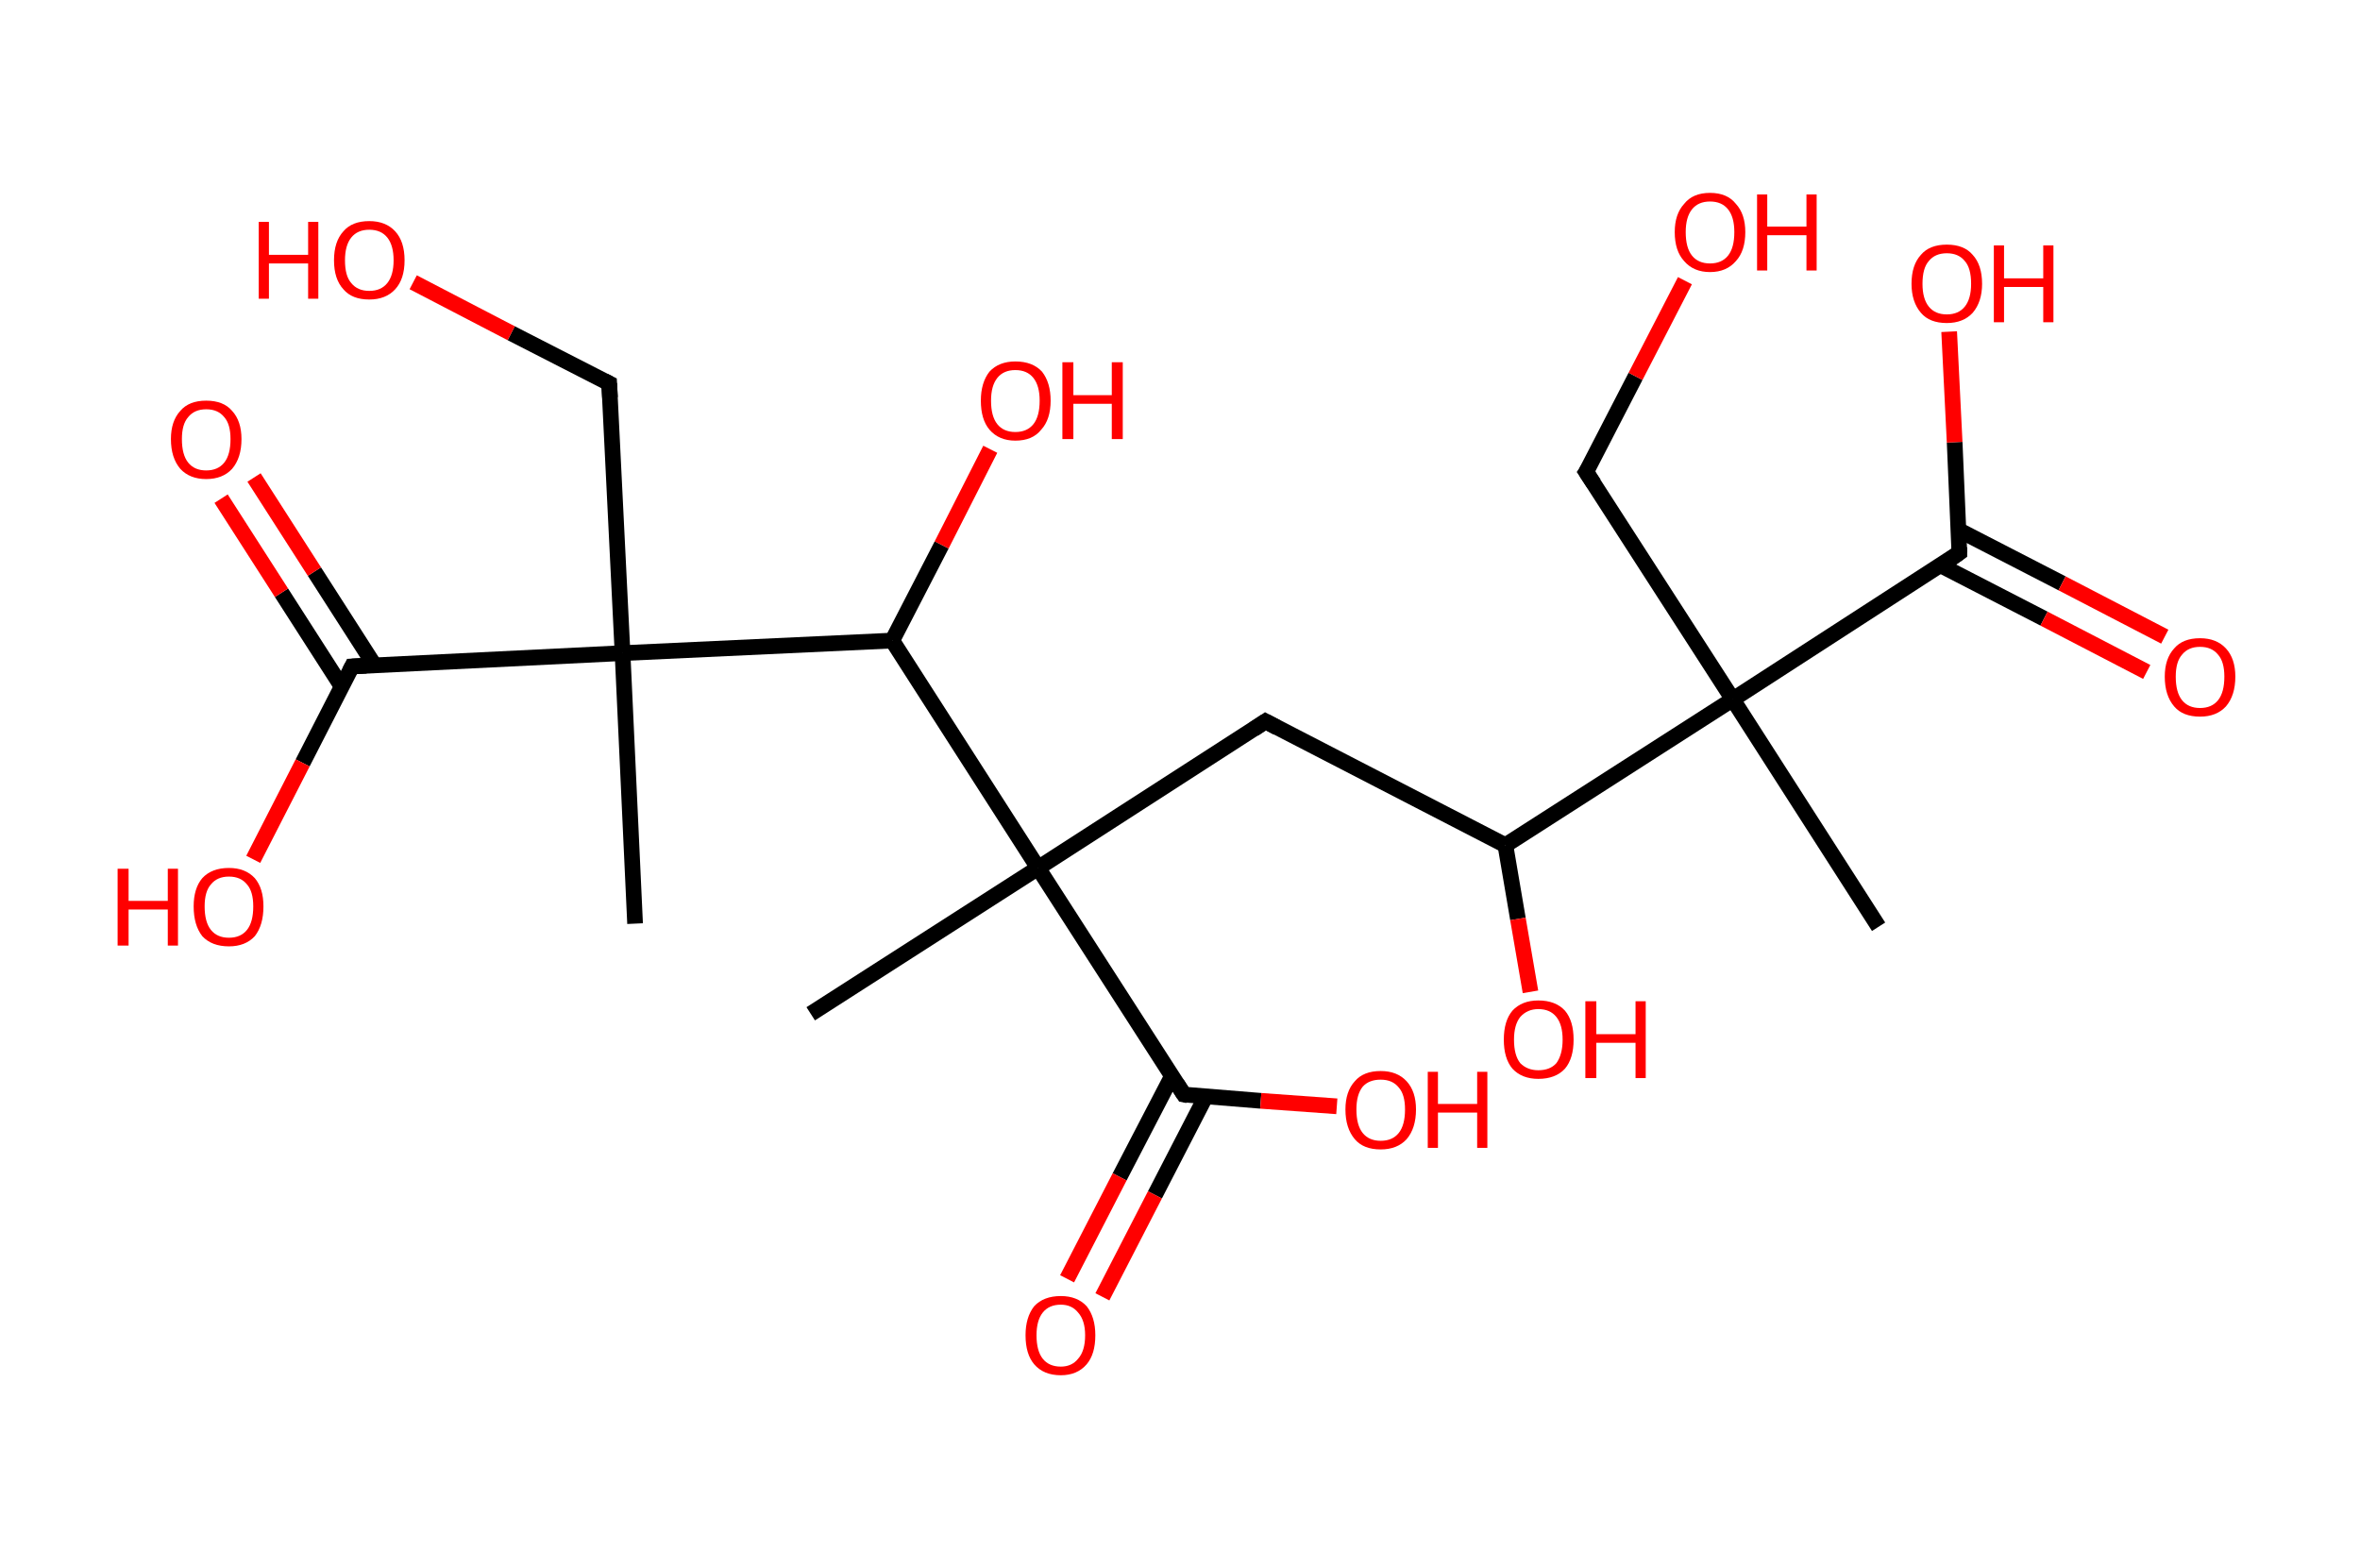 <?xml version='1.0' encoding='ASCII' standalone='yes'?>
<svg xmlns="http://www.w3.org/2000/svg" xmlns:rdkit="http://www.rdkit.org/xml" xmlns:xlink="http://www.w3.org/1999/xlink" version="1.1" baseProfile="full" xml:space="preserve" width="301px" height="200px" viewBox="0 0 301 200">
<!-- END OF HEADER -->
<rect style="opacity:1.0;fill:#FFFFFF;stroke:none" width="301.0" height="200.0" x="0.0" y="0.0"> </rect>
<path class="bond-0 atom-0 atom-1" d="M 239.6,118.2 L 221.0,89.2" style="fill:none;fill-rule:evenodd;stroke:#000000;stroke-width:2.0px;stroke-linecap:butt;stroke-linejoin:miter;stroke-opacity:1"/>
<path class="bond-1 atom-1 atom-2" d="M 221.0,89.2 L 202.3,60.2" style="fill:none;fill-rule:evenodd;stroke:#000000;stroke-width:2.0px;stroke-linecap:butt;stroke-linejoin:miter;stroke-opacity:1"/>
<path class="bond-2 atom-2 atom-3" d="M 202.3,60.2 L 208.6,48.0" style="fill:none;fill-rule:evenodd;stroke:#000000;stroke-width:2.0px;stroke-linecap:butt;stroke-linejoin:miter;stroke-opacity:1"/>
<path class="bond-2 atom-2 atom-3" d="M 208.6,48.0 L 214.9,35.8" style="fill:none;fill-rule:evenodd;stroke:#FF0000;stroke-width:2.0px;stroke-linecap:butt;stroke-linejoin:miter;stroke-opacity:1"/>
<path class="bond-3 atom-1 atom-4" d="M 221.0,89.2 L 249.9,70.5" style="fill:none;fill-rule:evenodd;stroke:#000000;stroke-width:2.0px;stroke-linecap:butt;stroke-linejoin:miter;stroke-opacity:1"/>
<path class="bond-4 atom-4 atom-5" d="M 247.5,72.1 L 260.7,78.9" style="fill:none;fill-rule:evenodd;stroke:#000000;stroke-width:2.0px;stroke-linecap:butt;stroke-linejoin:miter;stroke-opacity:1"/>
<path class="bond-4 atom-4 atom-5" d="M 260.7,78.9 L 273.8,85.7" style="fill:none;fill-rule:evenodd;stroke:#FF0000;stroke-width:2.0px;stroke-linecap:butt;stroke-linejoin:miter;stroke-opacity:1"/>
<path class="bond-4 atom-4 atom-5" d="M 249.8,67.6 L 263.0,74.4" style="fill:none;fill-rule:evenodd;stroke:#000000;stroke-width:2.0px;stroke-linecap:butt;stroke-linejoin:miter;stroke-opacity:1"/>
<path class="bond-4 atom-4 atom-5" d="M 263.0,74.4 L 276.1,81.2" style="fill:none;fill-rule:evenodd;stroke:#FF0000;stroke-width:2.0px;stroke-linecap:butt;stroke-linejoin:miter;stroke-opacity:1"/>
<path class="bond-5 atom-4 atom-6" d="M 249.9,70.5 L 249.3,56.4" style="fill:none;fill-rule:evenodd;stroke:#000000;stroke-width:2.0px;stroke-linecap:butt;stroke-linejoin:miter;stroke-opacity:1"/>
<path class="bond-5 atom-4 atom-6" d="M 249.3,56.4 L 248.6,42.3" style="fill:none;fill-rule:evenodd;stroke:#FF0000;stroke-width:2.0px;stroke-linecap:butt;stroke-linejoin:miter;stroke-opacity:1"/>
<path class="bond-6 atom-1 atom-7" d="M 221.0,89.2 L 192.0,107.8" style="fill:none;fill-rule:evenodd;stroke:#000000;stroke-width:2.0px;stroke-linecap:butt;stroke-linejoin:miter;stroke-opacity:1"/>
<path class="bond-7 atom-7 atom-8" d="M 192.0,107.8 L 193.6,117.2" style="fill:none;fill-rule:evenodd;stroke:#000000;stroke-width:2.0px;stroke-linecap:butt;stroke-linejoin:miter;stroke-opacity:1"/>
<path class="bond-7 atom-7 atom-8" d="M 193.6,117.2 L 195.2,126.5" style="fill:none;fill-rule:evenodd;stroke:#FF0000;stroke-width:2.0px;stroke-linecap:butt;stroke-linejoin:miter;stroke-opacity:1"/>
<path class="bond-8 atom-7 atom-9" d="M 192.0,107.8 L 161.4,92.0" style="fill:none;fill-rule:evenodd;stroke:#000000;stroke-width:2.0px;stroke-linecap:butt;stroke-linejoin:miter;stroke-opacity:1"/>
<path class="bond-9 atom-9 atom-10" d="M 161.4,92.0 L 132.4,110.7" style="fill:none;fill-rule:evenodd;stroke:#000000;stroke-width:2.0px;stroke-linecap:butt;stroke-linejoin:miter;stroke-opacity:1"/>
<path class="bond-10 atom-10 atom-11" d="M 132.4,110.7 L 103.4,129.3" style="fill:none;fill-rule:evenodd;stroke:#000000;stroke-width:2.0px;stroke-linecap:butt;stroke-linejoin:miter;stroke-opacity:1"/>
<path class="bond-11 atom-10 atom-12" d="M 132.4,110.7 L 151.0,139.6" style="fill:none;fill-rule:evenodd;stroke:#000000;stroke-width:2.0px;stroke-linecap:butt;stroke-linejoin:miter;stroke-opacity:1"/>
<path class="bond-12 atom-12 atom-13" d="M 149.5,137.2 L 142.8,150.1" style="fill:none;fill-rule:evenodd;stroke:#000000;stroke-width:2.0px;stroke-linecap:butt;stroke-linejoin:miter;stroke-opacity:1"/>
<path class="bond-12 atom-12 atom-13" d="M 142.8,150.1 L 136.1,163.1" style="fill:none;fill-rule:evenodd;stroke:#FF0000;stroke-width:2.0px;stroke-linecap:butt;stroke-linejoin:miter;stroke-opacity:1"/>
<path class="bond-12 atom-12 atom-13" d="M 153.8,139.8 L 147.3,152.4" style="fill:none;fill-rule:evenodd;stroke:#000000;stroke-width:2.0px;stroke-linecap:butt;stroke-linejoin:miter;stroke-opacity:1"/>
<path class="bond-12 atom-12 atom-13" d="M 147.3,152.4 L 140.6,165.4" style="fill:none;fill-rule:evenodd;stroke:#FF0000;stroke-width:2.0px;stroke-linecap:butt;stroke-linejoin:miter;stroke-opacity:1"/>
<path class="bond-13 atom-12 atom-14" d="M 151.0,139.6 L 160.8,140.4" style="fill:none;fill-rule:evenodd;stroke:#000000;stroke-width:2.0px;stroke-linecap:butt;stroke-linejoin:miter;stroke-opacity:1"/>
<path class="bond-13 atom-12 atom-14" d="M 160.8,140.4 L 170.5,141.1" style="fill:none;fill-rule:evenodd;stroke:#FF0000;stroke-width:2.0px;stroke-linecap:butt;stroke-linejoin:miter;stroke-opacity:1"/>
<path class="bond-14 atom-10 atom-15" d="M 132.4,110.7 L 113.8,81.7" style="fill:none;fill-rule:evenodd;stroke:#000000;stroke-width:2.0px;stroke-linecap:butt;stroke-linejoin:miter;stroke-opacity:1"/>
<path class="bond-15 atom-15 atom-16" d="M 113.8,81.7 L 120.1,69.5" style="fill:none;fill-rule:evenodd;stroke:#000000;stroke-width:2.0px;stroke-linecap:butt;stroke-linejoin:miter;stroke-opacity:1"/>
<path class="bond-15 atom-15 atom-16" d="M 120.1,69.5 L 126.3,57.3" style="fill:none;fill-rule:evenodd;stroke:#FF0000;stroke-width:2.0px;stroke-linecap:butt;stroke-linejoin:miter;stroke-opacity:1"/>
<path class="bond-16 atom-15 atom-17" d="M 113.8,81.7 L 79.4,83.3" style="fill:none;fill-rule:evenodd;stroke:#000000;stroke-width:2.0px;stroke-linecap:butt;stroke-linejoin:miter;stroke-opacity:1"/>
<path class="bond-17 atom-17 atom-18" d="M 79.4,83.3 L 81.0,117.8" style="fill:none;fill-rule:evenodd;stroke:#000000;stroke-width:2.0px;stroke-linecap:butt;stroke-linejoin:miter;stroke-opacity:1"/>
<path class="bond-18 atom-17 atom-19" d="M 79.4,83.3 L 77.7,48.9" style="fill:none;fill-rule:evenodd;stroke:#000000;stroke-width:2.0px;stroke-linecap:butt;stroke-linejoin:miter;stroke-opacity:1"/>
<path class="bond-19 atom-19 atom-20" d="M 77.7,48.9 L 65.2,42.5" style="fill:none;fill-rule:evenodd;stroke:#000000;stroke-width:2.0px;stroke-linecap:butt;stroke-linejoin:miter;stroke-opacity:1"/>
<path class="bond-19 atom-19 atom-20" d="M 65.2,42.5 L 52.7,36.0" style="fill:none;fill-rule:evenodd;stroke:#FF0000;stroke-width:2.0px;stroke-linecap:butt;stroke-linejoin:miter;stroke-opacity:1"/>
<path class="bond-20 atom-17 atom-21" d="M 79.4,83.3 L 44.9,85.0" style="fill:none;fill-rule:evenodd;stroke:#000000;stroke-width:2.0px;stroke-linecap:butt;stroke-linejoin:miter;stroke-opacity:1"/>
<path class="bond-21 atom-21 atom-22" d="M 47.8,84.9 L 40.1,72.9" style="fill:none;fill-rule:evenodd;stroke:#000000;stroke-width:2.0px;stroke-linecap:butt;stroke-linejoin:miter;stroke-opacity:1"/>
<path class="bond-21 atom-21 atom-22" d="M 40.1,72.9 L 32.4,60.9" style="fill:none;fill-rule:evenodd;stroke:#FF0000;stroke-width:2.0px;stroke-linecap:butt;stroke-linejoin:miter;stroke-opacity:1"/>
<path class="bond-21 atom-21 atom-22" d="M 43.6,87.6 L 35.9,75.6" style="fill:none;fill-rule:evenodd;stroke:#000000;stroke-width:2.0px;stroke-linecap:butt;stroke-linejoin:miter;stroke-opacity:1"/>
<path class="bond-21 atom-21 atom-22" d="M 35.9,75.6 L 28.2,63.6" style="fill:none;fill-rule:evenodd;stroke:#FF0000;stroke-width:2.0px;stroke-linecap:butt;stroke-linejoin:miter;stroke-opacity:1"/>
<path class="bond-22 atom-21 atom-23" d="M 44.9,85.0 L 38.6,97.3" style="fill:none;fill-rule:evenodd;stroke:#000000;stroke-width:2.0px;stroke-linecap:butt;stroke-linejoin:miter;stroke-opacity:1"/>
<path class="bond-22 atom-21 atom-23" d="M 38.6,97.3 L 32.3,109.6" style="fill:none;fill-rule:evenodd;stroke:#FF0000;stroke-width:2.0px;stroke-linecap:butt;stroke-linejoin:miter;stroke-opacity:1"/>
<path d="M 203.3,61.7 L 202.3,60.2 L 202.7,59.6" style="fill:none;stroke:#000000;stroke-width:2.0px;stroke-linecap:butt;stroke-linejoin:miter;stroke-opacity:1;"/>
<path d="M 248.5,71.5 L 249.9,70.5 L 249.9,69.8" style="fill:none;stroke:#000000;stroke-width:2.0px;stroke-linecap:butt;stroke-linejoin:miter;stroke-opacity:1;"/>
<path d="M 162.9,92.8 L 161.4,92.0 L 159.9,93.0" style="fill:none;stroke:#000000;stroke-width:2.0px;stroke-linecap:butt;stroke-linejoin:miter;stroke-opacity:1;"/>
<path d="M 150.1,138.2 L 151.0,139.6 L 151.5,139.7" style="fill:none;stroke:#000000;stroke-width:2.0px;stroke-linecap:butt;stroke-linejoin:miter;stroke-opacity:1;"/>
<path d="M 77.8,50.7 L 77.7,48.9 L 77.1,48.6" style="fill:none;stroke:#000000;stroke-width:2.0px;stroke-linecap:butt;stroke-linejoin:miter;stroke-opacity:1;"/>
<path d="M 46.7,84.9 L 44.9,85.0 L 44.6,85.6" style="fill:none;stroke:#000000;stroke-width:2.0px;stroke-linecap:butt;stroke-linejoin:miter;stroke-opacity:1;"/>
<path class="atom-3" d="M 213.6 29.6 Q 213.6 27.3, 214.8 26.0 Q 215.9 24.6, 218.1 24.6 Q 220.3 24.6, 221.4 26.0 Q 222.6 27.3, 222.6 29.6 Q 222.6 32.0, 221.4 33.3 Q 220.2 34.7, 218.1 34.7 Q 216.0 34.7, 214.8 33.3 Q 213.6 32.0, 213.6 29.6 M 218.1 33.6 Q 219.6 33.6, 220.4 32.6 Q 221.2 31.6, 221.2 29.6 Q 221.2 27.7, 220.4 26.7 Q 219.6 25.7, 218.1 25.7 Q 216.6 25.7, 215.8 26.7 Q 215.0 27.7, 215.0 29.6 Q 215.0 31.6, 215.8 32.6 Q 216.6 33.6, 218.1 33.6 " fill="#FF0000"/>
<path class="atom-3" d="M 224.1 24.8 L 225.4 24.8 L 225.4 28.9 L 230.4 28.9 L 230.4 24.8 L 231.7 24.8 L 231.7 34.5 L 230.4 34.5 L 230.4 30.0 L 225.4 30.0 L 225.4 34.5 L 224.1 34.5 L 224.1 24.8 " fill="#FF0000"/>
<path class="atom-5" d="M 276.1 86.3 Q 276.1 84.0, 277.3 82.7 Q 278.4 81.4, 280.6 81.4 Q 282.7 81.4, 283.9 82.7 Q 285.1 84.0, 285.1 86.3 Q 285.1 88.7, 283.9 90.1 Q 282.7 91.4, 280.6 91.4 Q 278.4 91.4, 277.3 90.1 Q 276.1 88.7, 276.1 86.3 M 280.6 90.3 Q 282.1 90.3, 282.9 89.3 Q 283.7 88.3, 283.7 86.3 Q 283.7 84.4, 282.9 83.5 Q 282.1 82.5, 280.6 82.5 Q 279.1 82.5, 278.3 83.5 Q 277.5 84.4, 277.5 86.3 Q 277.5 88.3, 278.3 89.3 Q 279.1 90.3, 280.6 90.3 " fill="#FF0000"/>
<path class="atom-6" d="M 243.8 36.2 Q 243.8 33.8, 245.0 32.5 Q 246.1 31.2, 248.3 31.2 Q 250.5 31.2, 251.6 32.5 Q 252.8 33.8, 252.8 36.2 Q 252.8 38.5, 251.6 39.9 Q 250.4 41.2, 248.3 41.2 Q 246.1 41.2, 245.0 39.9 Q 243.8 38.5, 243.8 36.2 M 248.3 40.1 Q 249.8 40.1, 250.6 39.1 Q 251.4 38.1, 251.4 36.2 Q 251.4 34.2, 250.6 33.3 Q 249.8 32.3, 248.3 32.3 Q 246.8 32.3, 246.0 33.3 Q 245.2 34.2, 245.2 36.2 Q 245.2 38.1, 246.0 39.1 Q 246.8 40.1, 248.3 40.1 " fill="#FF0000"/>
<path class="atom-6" d="M 254.3 31.3 L 255.6 31.3 L 255.6 35.5 L 260.6 35.5 L 260.6 31.3 L 261.9 31.3 L 261.9 41.1 L 260.6 41.1 L 260.6 36.6 L 255.6 36.6 L 255.6 41.1 L 254.3 41.1 L 254.3 31.3 " fill="#FF0000"/>
<path class="atom-8" d="M 191.8 132.6 Q 191.8 130.2, 192.9 128.9 Q 194.1 127.6, 196.2 127.6 Q 198.4 127.6, 199.6 128.9 Q 200.7 130.2, 200.7 132.6 Q 200.7 135.0, 199.6 136.3 Q 198.4 137.6, 196.2 137.6 Q 194.1 137.6, 192.9 136.3 Q 191.8 135.0, 191.8 132.6 M 196.2 136.5 Q 197.7 136.5, 198.5 135.6 Q 199.3 134.5, 199.3 132.6 Q 199.3 130.7, 198.5 129.7 Q 197.7 128.7, 196.2 128.7 Q 194.8 128.7, 193.9 129.7 Q 193.1 130.7, 193.1 132.6 Q 193.1 134.6, 193.9 135.6 Q 194.8 136.5, 196.2 136.5 " fill="#FF0000"/>
<path class="atom-8" d="M 202.2 127.7 L 203.6 127.7 L 203.6 131.9 L 208.6 131.9 L 208.6 127.7 L 209.9 127.7 L 209.9 137.5 L 208.6 137.5 L 208.6 133.0 L 203.6 133.0 L 203.6 137.5 L 202.2 137.5 L 202.2 127.7 " fill="#FF0000"/>
<path class="atom-13" d="M 130.8 170.3 Q 130.8 168.0, 131.9 166.6 Q 133.1 165.3, 135.3 165.3 Q 137.4 165.3, 138.6 166.6 Q 139.7 168.0, 139.7 170.3 Q 139.7 172.7, 138.6 174.0 Q 137.4 175.4, 135.3 175.4 Q 133.1 175.4, 131.9 174.0 Q 130.8 172.7, 130.8 170.3 M 135.3 174.3 Q 136.7 174.3, 137.5 173.3 Q 138.4 172.3, 138.4 170.3 Q 138.4 168.4, 137.5 167.4 Q 136.7 166.4, 135.3 166.4 Q 133.8 166.4, 133.0 167.4 Q 132.2 168.4, 132.2 170.3 Q 132.2 172.3, 133.0 173.3 Q 133.8 174.3, 135.3 174.3 " fill="#FF0000"/>
<path class="atom-14" d="M 171.6 141.5 Q 171.6 139.2, 172.8 137.9 Q 173.9 136.6, 176.1 136.6 Q 178.2 136.6, 179.4 137.9 Q 180.6 139.2, 180.6 141.5 Q 180.6 143.9, 179.4 145.3 Q 178.2 146.6, 176.1 146.6 Q 173.9 146.6, 172.8 145.3 Q 171.6 143.9, 171.6 141.5 M 176.1 145.5 Q 177.6 145.5, 178.4 144.5 Q 179.2 143.5, 179.2 141.5 Q 179.2 139.6, 178.4 138.7 Q 177.6 137.7, 176.1 137.7 Q 174.6 137.7, 173.8 138.6 Q 173.0 139.6, 173.0 141.5 Q 173.0 143.5, 173.8 144.5 Q 174.6 145.5, 176.1 145.5 " fill="#FF0000"/>
<path class="atom-14" d="M 182.1 136.7 L 183.4 136.7 L 183.4 140.8 L 188.4 140.8 L 188.4 136.7 L 189.7 136.7 L 189.7 146.4 L 188.4 146.4 L 188.4 141.9 L 183.4 141.9 L 183.4 146.4 L 182.1 146.4 L 182.1 136.7 " fill="#FF0000"/>
<path class="atom-16" d="M 125.1 51.1 Q 125.1 48.8, 126.2 47.4 Q 127.4 46.1, 129.5 46.1 Q 131.7 46.1, 132.9 47.4 Q 134.0 48.8, 134.0 51.1 Q 134.0 53.5, 132.8 54.8 Q 131.7 56.2, 129.5 56.2 Q 127.4 56.2, 126.2 54.8 Q 125.1 53.5, 125.1 51.1 M 129.5 55.1 Q 131.0 55.1, 131.8 54.1 Q 132.6 53.1, 132.6 51.1 Q 132.6 49.2, 131.8 48.2 Q 131.0 47.2, 129.5 47.2 Q 128.0 47.2, 127.2 48.2 Q 126.4 49.2, 126.4 51.1 Q 126.4 53.1, 127.2 54.1 Q 128.0 55.1, 129.5 55.1 " fill="#FF0000"/>
<path class="atom-16" d="M 135.5 46.2 L 136.9 46.2 L 136.9 50.4 L 141.8 50.4 L 141.8 46.2 L 143.2 46.2 L 143.2 56.0 L 141.8 56.0 L 141.8 51.5 L 136.9 51.5 L 136.9 56.0 L 135.5 56.0 L 135.5 46.2 " fill="#FF0000"/>
<path class="atom-20" d="M 33.0 28.3 L 34.3 28.3 L 34.3 32.5 L 39.3 32.5 L 39.3 28.3 L 40.6 28.3 L 40.6 38.1 L 39.3 38.1 L 39.3 33.6 L 34.3 33.6 L 34.3 38.1 L 33.0 38.1 L 33.0 28.3 " fill="#FF0000"/>
<path class="atom-20" d="M 42.6 33.2 Q 42.6 30.8, 43.8 29.5 Q 44.9 28.2, 47.1 28.2 Q 49.2 28.2, 50.4 29.5 Q 51.6 30.8, 51.6 33.2 Q 51.6 35.6, 50.4 36.9 Q 49.2 38.2, 47.1 38.2 Q 44.9 38.2, 43.8 36.9 Q 42.6 35.6, 42.6 33.2 M 47.1 37.1 Q 48.6 37.1, 49.4 36.1 Q 50.2 35.1, 50.2 33.2 Q 50.2 31.3, 49.4 30.3 Q 48.6 29.3, 47.1 29.3 Q 45.6 29.3, 44.8 30.3 Q 44.0 31.3, 44.0 33.2 Q 44.0 35.2, 44.8 36.1 Q 45.6 37.1, 47.1 37.1 " fill="#FF0000"/>
<path class="atom-22" d="M 21.8 56.0 Q 21.8 53.7, 23.0 52.4 Q 24.1 51.1, 26.3 51.1 Q 28.5 51.1, 29.6 52.4 Q 30.8 53.7, 30.8 56.0 Q 30.8 58.4, 29.6 59.8 Q 28.4 61.1, 26.3 61.1 Q 24.2 61.1, 23.0 59.8 Q 21.8 58.4, 21.8 56.0 M 26.3 60.0 Q 27.8 60.0, 28.6 59.0 Q 29.4 58.0, 29.4 56.0 Q 29.4 54.1, 28.6 53.2 Q 27.8 52.2, 26.3 52.2 Q 24.8 52.2, 24.0 53.2 Q 23.2 54.1, 23.2 56.0 Q 23.2 58.0, 24.0 59.0 Q 24.8 60.0, 26.3 60.0 " fill="#FF0000"/>
<path class="atom-23" d="M 15.0 110.8 L 16.4 110.8 L 16.4 114.9 L 21.4 114.9 L 21.4 110.8 L 22.7 110.8 L 22.7 120.6 L 21.4 120.6 L 21.4 116.0 L 16.4 116.0 L 16.4 120.6 L 15.0 120.6 L 15.0 110.8 " fill="#FF0000"/>
<path class="atom-23" d="M 24.7 115.6 Q 24.7 113.3, 25.8 112.0 Q 27.0 110.7, 29.2 110.7 Q 31.3 110.7, 32.5 112.0 Q 33.6 113.3, 33.6 115.6 Q 33.6 118.0, 32.5 119.4 Q 31.3 120.7, 29.2 120.7 Q 27.0 120.7, 25.8 119.4 Q 24.7 118.0, 24.7 115.6 M 29.2 119.6 Q 30.7 119.6, 31.5 118.6 Q 32.3 117.6, 32.3 115.6 Q 32.3 113.7, 31.5 112.8 Q 30.7 111.8, 29.2 111.8 Q 27.7 111.8, 26.9 112.8 Q 26.1 113.7, 26.1 115.6 Q 26.1 117.6, 26.9 118.6 Q 27.7 119.6, 29.2 119.6 " fill="#FF0000"/>
</svg>
